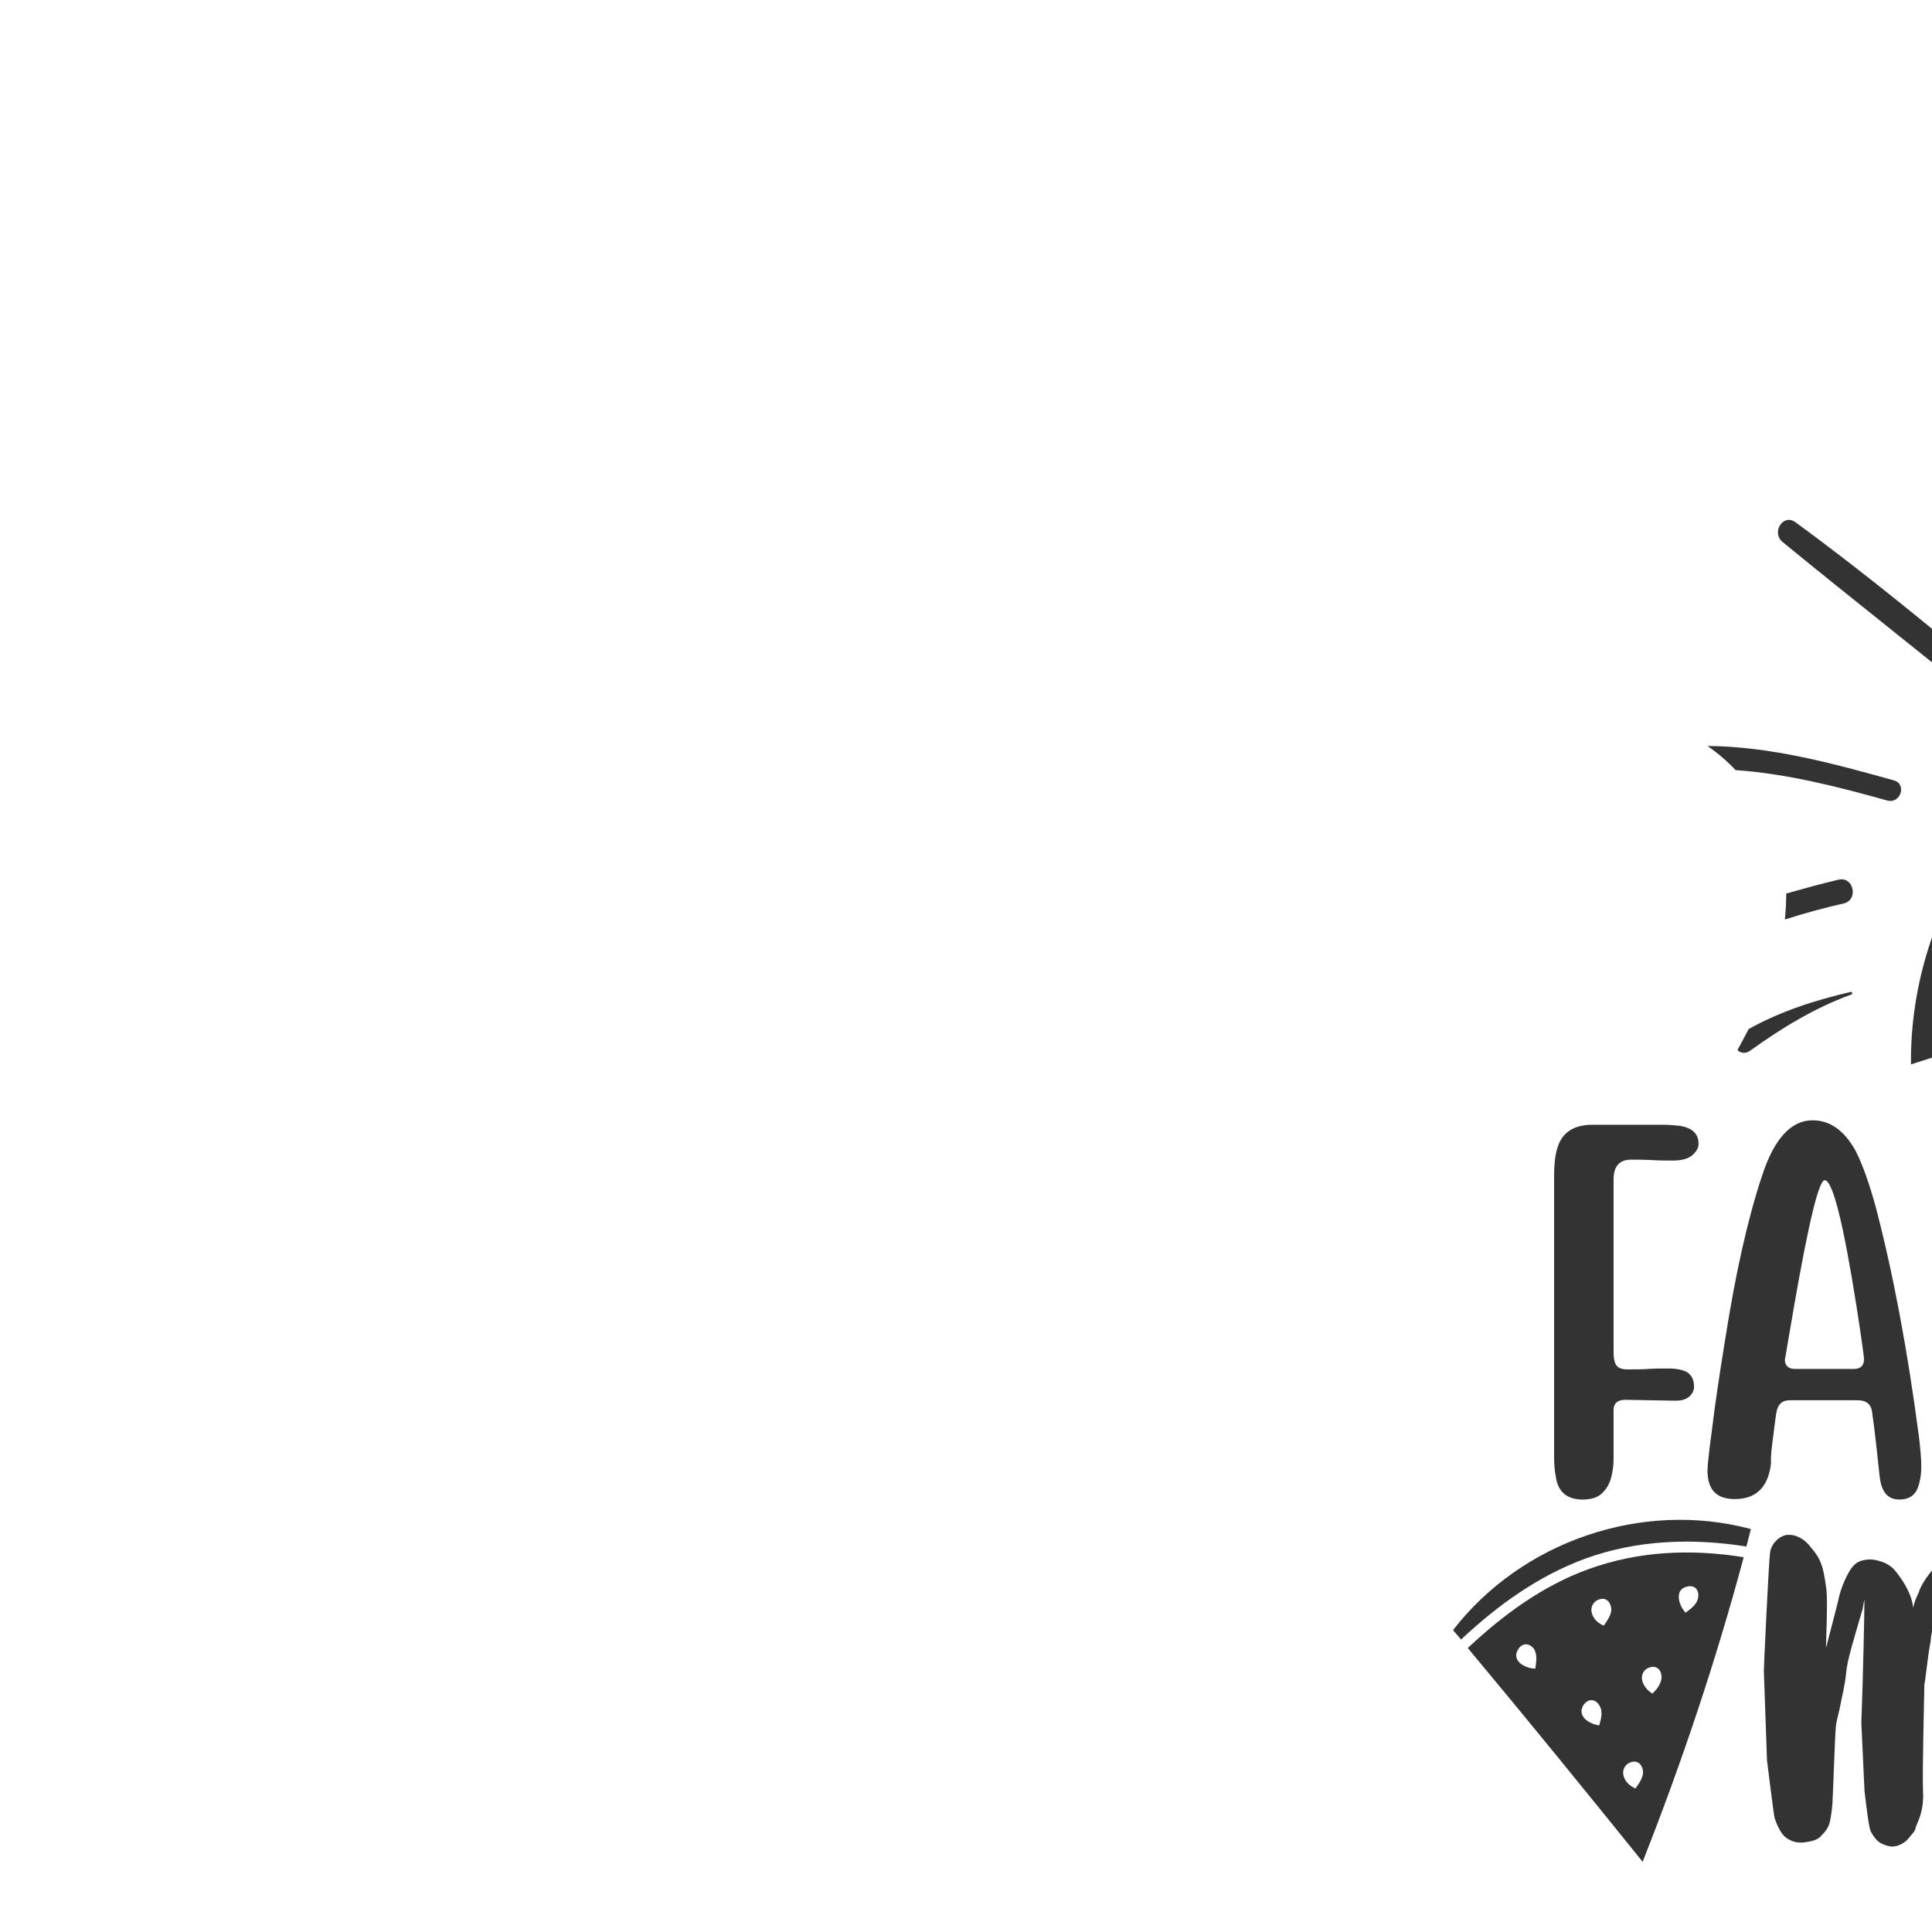 <?xml version="1.0" encoding="utf-8"?>
<!-- Generator: Adobe Illustrator 18.0.0, SVG Export Plug-In . SVG Version: 6.00 Build 0)  -->
<!DOCTYPE svg PUBLIC "-//W3C//DTD SVG 1.1//EN" "http://www.w3.org/Graphics/SVG/1.1/DTD/svg11.dtd">
<svg version="1.1" id="Layer_1" xmlns="http://www.w3.org/2000/svg" xmlns:xlink="http://www.w3.org/1999/xlink" x="0px" y="0px"
	 viewBox="0 0 432 432" enable-background="new 0 0 432 432" xml:space="preserve">
<g>
	<path fill="#333333" d="M449.8,409.3c-0.2-0.3-0.5-0.7-0.8-1.1c-0.7-1-1.6-4.7-1.6-9.6c0-4.6,0.2-27.9,0.2-28.2
		c-0.1-0.4-0.5-8.9-0.7-9.5c-0.1-0.9-0.8-3.2-1-3.9c-0.2-0.8-1.9-4.5-2.4-5.1c-0.4-0.7-2.2-2.2-3-2.7c-1-0.5-2.3-0.9-3.1-1
		c-0.1,0-0.1,0-0.2,0c-0.2,0-0.3,0-0.7,0c-0.7,0-1.2,0.1-1.9,0.5c-1.2,0.8-2.4,2.2-3.1,3.1l-0.1,0.1c-1,1.3-1.6,2.4-2,3.2
		c0,0.1-0.2,0.4-0.3,0.8c-0.3,0.8-0.9,1.8-1.1,2.8c-0.1,0.2-0.1,0.4-0.2,0.8c-0.1-0.7-0.2-1.3-0.4-1.9c-0.8-2.8-3.1-5.9-4.2-7
		c-1.2-1-2.1-1.3-2.8-1.5c-0.7-0.2-1.3-0.4-2.2-0.4c-0.2,0-0.3,0-0.4,0c-1.1,0.1-2.6,0.3-3.7,1.8c-0.9,1.2-2.1,3.6-2.8,6.2
		c-0.3,1.5-1.9,7.5-3,11.8c0-0.1,0-0.2,0-0.3c0-0.8,0.4-10.2,0.1-12.7c-0.4-3.1-0.8-5-1.3-6.1c-0.5-1.4-1.5-2.6-2.1-3.3l-0.1-0.1
		c-0.5-0.7-1-1.2-1.8-1.8c-0.8-0.5-1.8-1-3-1c-0.1,0-0.3,0-0.5,0c-1.6,0.2-3.5,1.8-3.8,3.9c-0.3,1.9-1.4,25.5-1.4,26.5l0.7,19.9v0.1
		c0.4,3.3,1.5,11.9,1.6,12.3c0,0.8,1.3,3.8,2.2,4.6c0.8,0.8,2.2,1.5,3.6,1.5c0.2,0,0.3,0,0.4,0h0.2c1.5-0.2,3.3-0.4,4.2-1.6
		c0.2-0.2,0.3-0.3,0.5-0.5c0.4-0.5,1-1.2,1.3-2.3c0.4-1.5,0.7-4.3,0.7-5.8c0.1-1.3,0.5-13.9,0.7-15.6c0-0.7,0.4-2.3,0.8-3.9
		c0.5-2.6,1.3-5.8,1.5-8.2c0.2-2.8,1.9-8.1,2.8-11.3c0.5-1.8,0.8-2.6,0.9-3.1c0.1-0.5,0.2-1.3,0.4-2c0,2-0.3,17.2-0.7,27.5l0.7,15.1
		v0.1c0.3,2.4,0.9,8,1.4,9.1c0.5,1,1.4,2.2,2.2,2.6c0.7,0.4,1.8,0.8,2.7,0.8c0.2,0,0.5-0.1,0.8-0.1c0.7-0.2,2.1-0.8,2.8-1.8
		c0.1-0.1,0.3-0.3,0.4-0.5c0.5-0.5,1.1-1.2,1.2-2c0-0.1,0.1-0.3,0.2-0.5c0.5-1.2,1.6-3.6,1.4-7.2c-0.2-4.4,0.3-23.4,0.3-24.3
		c0.1-0.2,0.2-1,0.4-2.7c0.3-2.4,0.8-6.1,1-6.8c0-0.4,0.1-1.2,0.3-2.3c0.2-2.1,0.7-5.6,1.1-6.5c0.7-1.6,1.4-3,1.6-3.2
		c0.1,0,0.1,0,0.1,0c0.1,0.4,0.3,1,0.3,1.2c0,0.5,0.8,9.7,0.4,14.2c-0.4,4.6,0,20.1,0,20.8v0.1h0.1c0.1,1.3,1.6,12.6,1.9,13.6
		c0.2,1.1,2.5,5.9,3.5,7.2c1,1.4,3.1,2.2,4.2,2.6c0.8,0.3,2,0.5,3,0.5c0.7,0,1.1-0.1,1.5-0.4c0,0,0.1,0,0.1-0.1
		c0.8-0.4,1.3-1.1,1-2.7C450.9,410.6,450.4,410,449.8,409.3z"/>
	<path fill="#333333" d="M496.1,408.5c-0.1,0-0.1-0.1-0.2-0.2c-0.2-0.1-0.2-0.1-0.3-0.2c-0.1,0-0.2-0.1-0.5-0.4l-0.1-0.1
		c-0.7-0.5-0.9-0.8-1.4-1.8c-0.4-0.9-0.7-1.2-0.9-1.5c-0.1-0.1-0.2-0.3-0.2-0.4c-0.2-0.3-1-2.8-1.4-5.1c-0.4-2.1-0.7-5.6-0.8-5.9
		c0-3.2-0.3-11.6-0.2-12.5c0-0.4,0.1-3.1,0.3-5.8c0.7-9.8,0.8-10.9,0.7-11.3c0-0.5-0.1-5.8-0.1-6.8c0-0.7,0-3.8-0.1-4.5
		c-0.1-0.8-0.5-2.1-0.9-2.8c-0.1-0.1-0.1-0.2-0.2-0.3c-0.2-0.5-0.5-1.2-1.1-1.8c-0.7-0.8-1.3-1.1-1.8-1.4c-0.1,0-0.2-0.1-0.2-0.1
		c-0.2-0.1-1-0.5-1.8-0.5c-0.7,0-1.2,0.2-1.5,0.7c-0.7,0.7-1,2-1.1,2.6l-1.6-1c-0.2-0.1-0.4-0.2-1.3-0.3c-0.5-0.1-1.2-0.2-1.8-0.3
		c-0.5-0.1-1.2-0.2-1.9-0.2c-0.5,0-1.1,0-1.6,0.1c-1.1,0.1-2.7,0.8-3.3,1c0,0.1-0.2,0.2-0.4,0.2c-1.1,0.5-3.7,1.9-5,3
		c-1.8,1.5-3.7,3.4-4.6,5.1c-0.9,1.8-1.5,3.1-2.1,4.2c-0.2,0.5-0.7,2.2-1.4,4.7c-0.7,2.4-1.4,5-2.1,6.9c-1,3-1.2,6.3-1.3,8.2
		c-0.1,0.4-0.1,0.8-0.1,1c-0.1,1.4-0.1,8.2,0,9.6c0,1,0.2,3,0.4,4.2c0.2,1.2,1.6,5.1,2.1,6.1c0.3,0.7,1.2,1.6,2,2.7
		c0.1,0.1,0.3,0.3,0.3,0.4c0.5,0.7,3,2.2,3.6,2.5c0.1,0.1,0.2,0.1,0.3,0.2c1,0.5,2.2,1.2,3.4,1.2c0.3,0,0.7,0,1.1,0
		c0.5,0,1.1,0.1,1.6,0.1c0.8,0,1.4-0.1,1.8-0.3c0.2,0,0.4-0.1,0.8-0.2c0.7-0.2,1.4-0.5,2.1-1.1c0.1,0,0.2-0.1,0.3-0.2
		c0.7-0.5,1.2-1,1.9-1.8c0.5-0.8,1.9-2.8,2.3-4.3c0.1-0.3,0.3-0.9,0.4-1.5c0.3,1.5,0.7,2.7,0.9,3.5c0.7,1.5,3.3,5.6,3.8,6.2
		c0.7,0.8,2.6,2.2,3.2,2.5c0.4,0.3,2.6,1.3,3.5,1.5c0.1,0,0.3,0.1,0.7,0.1c1,0.2,1.9,0.4,2.3,0.4c0.1,0,0.1,0,0.1,0
		c0.8,0,2.3-0.2,2.8-0.4v-0.1c0.5-0.1,1-0.3,1.3-0.8c0.2-0.2,0.4-0.5,0.4-1.2c-0.1-0.5-0.1-0.8-0.4-1.2
		C496.4,408.8,496.3,408.7,496.1,408.5z M479.9,355.1l-2.2,19.4c-0.2,2.8-1,10.2-1,10.7c-0.1,0.3-0.1,0.9-0.1,1.4
		c0,0.4-0.1,0.9-0.1,1.3c0,0.5-0.1,0.8-0.2,1.3c-0.1,0.2-0.2,0.5-0.3,1c-0.2,1-1.4,3.5-2.1,4.9c-0.2,0.5-0.3,0.9-0.4,1.2
		c-0.3,0.8-1.9,3.3-2.2,3.7h-0.1c0,0,0,0-0.1,0c-0.1,0-0.1,0-0.2,0c0-0.1-0.1-0.1-0.1-0.2c-0.3-0.4-1-1.3-1.4-2.1
		c-0.3-0.5-0.8-2.4-1.1-3.6c-0.2-0.9-0.4-1.6-0.5-2c-0.1-0.4-0.2-2.5-0.3-6c0-0.5,0-0.9,0-1c0-0.7,0.8-6.7,1.4-9.8
		c0.4-2.1,1.6-7.2,2.4-10.3c0.4-1.6,0.5-2.4,0.7-2.5c0-0.4,0.4-2.3,1.3-4.2c0.9-1.8,3.7-4.8,4.2-5.1c0.3-0.2,0.4-0.3,0.7-0.4
		c0.1,0,0.1,0,0.2-0.1c0.2-0.1,0.9-0.2,1.2-0.2c0.1,0,0.5,0.1,0.9,0.1C480.1,353,480,354.1,479.9,355.1z"/>
	<path fill="#333333" d="M532.7,348.2c-0.9-1-3.5-2.1-5-2.4c-1.6-0.3-2.5-0.3-3.4-0.3c-1,0-3.1,0.3-3.9,0.7
		c-0.9,0.3-3.3,1.6-3.9,2.1c-0.8,0.5-2.6,2.8-3.1,3.7c-0.1,0.3-0.4,0.9-0.7,1.4c-0.3,0.5-0.5,1-0.7,1.2c0-0.3-0.1-0.9-0.3-1.8
		c0-0.2,0-0.3,0-0.4c-0.1-0.7-0.5-2-0.8-2.5c0,0-0.1-0.1-0.2-0.3c-0.3-0.8-0.7-1.4-1-1.9c-0.4-0.4-1.1-1.1-1.5-1.3
		c-0.2-0.2-0.5-0.4-0.9-0.5c-0.2-0.1-0.4-0.2-0.5-0.3c-0.7-0.3-1.9-0.5-2.3-0.5c-0.1,0-0.1,0-0.1,0c-0.5,0.1-1.4,0.3-2,1
		c0,0-0.1,0.1-0.2,0.2c-0.4,0.5-1.1,1.3-1.3,2.1c-0.2,0.8-0.7,2.8-0.8,3.7c-0.1,0.2-0.1,0.4-0.1,0.7c-0.1,0.5-0.2,1.1-0.2,1.6
		c0,0.7,0.1,20.5,0.2,21.3l-0.2,23c0,2,0,6.5,0.3,7.3c0.1,0.4,0.3,1.6,0.4,2.4c0.1,0.5,0.1,0.9,0.2,1.2c0.2,0.8,0.8,2.2,1.4,3
		s2.6,1.6,3.6,1.6c0.2,0,0.4-0.1,0.7-0.2c0,0,0.2,0,0.4-0.1c0.7-0.1,1.5-0.4,2.3-1c0.8-0.7,1.9-1.9,2.6-3c0-0.1,0.1-0.2,0.1-0.2
		c0.7-0.9,1-1.5,1.3-4c0.4-3.1,0.7-19,0.7-19.3c0-0.2,0-1.2-0.1-2.6c0-2.6-0.1-7.1-0.1-7.9c0-0.8,0.8-4.4,1.2-6.3
		c0.2-0.8,0.3-1.3,0.3-1.6c0.1-0.7,0.5-2.1,1.1-3.8c0.3-1.1,2.2-4.5,2.7-5.3c0.1-0.1,0.3-0.4,0.5-0.8c0.5-0.9,2.2-3.4,2.7-3.7
		c0.5-0.3,1-0.4,1.1-0.4h0.1c0.1,0.1,0.2,0.1,0.3,0.2c0.2,0,0.3,0.1,0.4,0.1c0.2,0.1,0.2,0.1,0.3,0.1c0.3,0.3,0.7,0.9,0.8,1
		c0.1,0.3,0.7,1.9,0.8,2.3c0,0.3,0,2.4-0.1,2.8c0,0.1,0,0.2,0,0.4c-0.2,1.3-0.2,2.1-0.2,2.4c0,0.2-0.2,1.1-0.2,1.5
		c-0.1,0.4-0.1,0.7-0.1,0.8c0,0,0,0.1-0.1,0.2c-0.2,1.3-0.3,2-0.1,2.5c0,0.1,0,0.1,0,0.2c0.1,0.4,0.3,1.1,1,1.5
		c0.4,0.2,0.9,0.3,1.3,0.3c0.3,0,0.5-0.1,0.8-0.2c0.4-0.2,1.1-0.5,1.5-1.4c0.1-0.1,0.2-0.3,0.4-0.7c0.3-0.5,0.8-1.3,1.2-2.1
		c0.7-1.1,1.3-2.5,1.5-3.4c0.1-0.3,0.2-0.7,0.4-1.1c0.2-0.8,0.5-1.6,0.7-2.3c0.2-1,0.2-1.6,0.3-3V356c0-0.1,0-0.3,0-0.5
		c0.1-1.3,0.2-3.3-0.2-4.5C533.8,349.7,533.5,349,532.7,348.2z"/>
	<path fill="#333333" d="M577.8,405.1c-0.1-0.3-0.2-0.7-0.2-0.9c-0.4-1.3-1-3.1-1.4-3.7c-0.3-0.5-3.7-7.5-5.8-11.8l-9.2-13.8
		l-0.1-0.1c-1.8-2.3-4.6-5.9-5.5-7.1v-0.1c0.3-0.3,2.4-2.7,3.7-4.2c0.5-0.7,5-5.4,5.5-5.9c0.3-0.4,0.5-0.5,0.5-0.7
		c1.1-1.2,3.4-3.8,3.7-4.5s1-2.5,1-3.6v-0.1c-0.1-0.8-0.1-1.6-0.5-2.3c0,0-1-1.2-1.8-1.5c0,0-0.1-0.1-0.2-0.1
		c-0.3-0.2-0.8-0.5-1.3-0.5h-0.1c-0.3,0.1-1.4,0.2-2.2,1c-0.1,0.1-0.3,0.3-0.5,0.5c-0.9,0.8-1.6,1.4-2,1.9c-0.2,0.2-1.6,2.1-3.8,5
		c-1.8,2.2-3.4,4.5-3.7,4.9c-0.7,0.7-2.2,2.6-3.1,3.7c0-0.4,0-1,0.1-1.4c0-1.2,0.1-4.9,0-5.7c-0.1-0.4-0.2-1-0.4-1.5
		c-0.2-0.9-0.4-1.8-0.5-2.3c-0.2-0.8-0.5-1.4-0.9-2c-0.2-0.3-0.3-0.5-0.4-1l-0.2-0.3c-0.3-0.9-0.5-1.6-1-2.3c-0.3-0.4-0.7-0.7-0.9-1
		c-0.1-0.2-0.3-0.3-0.4-0.5c-0.7-0.8-2.1-1.8-2.7-2.1c-0.4-0.1-1.4-0.3-2-0.3c-0.2,0-0.4,0-0.7,0.1h-0.1c-0.5,0.2-1.8,0.7-2,1.9
		c-0.1,0.9-0.3,3.5-0.3,5c-0.1,1.6-0.9,13.7-0.9,13.8l-0.8,10.1l-0.1,19v0.1c0,0.2,0.3,6.9,0.4,8c0.1,0.9,0.1,3.6,0.1,5
		c0,0.5,0,0.8,0,0.9c0,0.4,0.1,1.5,0.8,2.5c0.2,0.3,0.4,0.8,0.7,1.2c0.3,0.7,0.7,1.3,1,1.8c0.1,0.1,0.2,0.3,0.3,0.5
		c0.5,0.8,1.2,1.8,2,2.1c0.1,0,0.1,0,0.2,0.1c0.5,0.2,1.1,0.4,1.8,0.4c0.5,0,1-0.1,1.3-0.4h0.1c1-0.9,1.9-1.5,2.3-2
		c0.2-0.2,0.3-0.4,0.4-0.5c0.2-0.2,0.8-0.8,1.1-1.4l0.3-0.7c0.3-0.3,0.8-1,1-2.3c0.1-0.2,0.1-0.4,0.1-0.7c0.2-1.3,0.3-2.1,0.3-3.6
		c0-0.9,0-5.7-0.1-10.1c0-3.6,0-7,0-7.9c0-1-0.2-3.2-0.3-5c1.5,2.8,4,7.8,5.8,11.3l6,12.1v0.1c0.3,0.4,2.7,4.9,3.4,5.7
		c0.5,0.9,2.2,2.2,2.8,2.4c0.1,0.1,0.2,0.1,0.3,0.2h0.1c0,0.1,1.3,1,2.8,1.2c0.4,0,1,0.2,1.4,0.3c0.7,0.1,1.2,0.2,1.6,0.2
		c0.1,0,0.3,0,0.4,0c0.7-0.2,2.2-0.9,2.7-1.8c0.5-0.8,0.8-1.8,0.5-3C578.3,406.8,578,405.8,577.8,405.1z"/>
	<path fill="#333333" d="M609.5,351.3c-1.4-1.3-4.7-1.9-5.1-2c-0.1,0-2.8-0.3-4.9-0.3c-0.8,0-1.4,0.1-1.9,0.2
		c-2.5,0.5-4.2,1.1-4.8,1.4c-0.1,0-0.2,0.1-0.3,0.1c-1.1,0.8-4.3,2.5-5.7,4.3c-1.2,1.5-3,5.1-4.3,7.8c-0.4,0.9-0.9,1.5-1.1,2.1
		c-1.1,2.1-2.2,5.1-2.8,7.9c-0.7,3-1.4,9.4-1.3,11.3c0.1,1.9,0.7,8.5,0.9,9.6c0.1,1,1.8,7.5,2.3,8.5c0.4,0.9,2.2,3.6,3.1,4.4
		c0.1,0.1,0.3,0.3,0.5,0.5c1.2,1.1,3.7,3.6,5.8,4.6c0.1,0.1,0.3,0.2,0.4,0.2c1.9,1,2.8,1.4,5.1,1.4c0.1,0,0.3,0,0.5,0
		c3.7-0.1,12.7-1.2,14.7-9c0.1-0.3,0.1-0.5,0.2-0.9c0.2-0.8,0.4-1.5,0.4-2.2c0-0.2,0.1-0.3,0.1-0.5c0.1-0.3,0.2-0.9,0-1.4
		c-0.2-0.9-1-1.5-1.6-1.5c-0.8,0-1.8,0.8-2,1.1c-0.2,0.2-0.7,1.2-0.8,1.8v0.1c-0.8,3-1.4,4.8-3.9,5.5c-0.8,0.1-1.8,0.3-2.7,0.3
		c-0.9,0-1.6-0.1-2.2-0.5c-1.2-0.8-1.5-1-2.4-2c-0.8-1-2-2.4-2.7-4.2c-0.8-1.8-1.6-6.1-2-9.7c-0.2-2.6-0.2-4.9-0.2-6.8
		c0.1-0.8,0.2-3.1,0.2-3.6c0-0.2,0.1-0.4,0.2-0.7c0.1,0,0.1,0,0.2,0c0.4,0,1.4,0,1.4,0h0.1c0.1,0,3.9-0.4,5.6-1
		c1.5-0.5,4.4-2.1,5.1-2.6c2.4-2.2,8.2-7.9,8.5-12.9c0.1-0.8,0.1-1.4,0.2-2c0.1-0.8,0.1-1.5,0.1-2.2c0-1.3-0.1-2.3-0.3-3.2
		C611.8,354.1,610.8,352.7,609.5,351.3z M607.3,361.8c-0.4,3.3-2.8,5.9-5,8.1c-0.8,0.9-3.2,2.4-6,3.2c-1.6,0.4-2.6,0.5-3.1,0.5
		c-0.2,0-0.3,0-0.4,0c0-0.1,0-0.1,0-0.1c-0.1,0-0.1-0.1-0.1-0.2c0-0.2,0.2-1.2,0.5-2c0.1-0.3,0.2-0.8,0.3-1.3
		c0.2-0.8,0.4-1.6,0.7-2.2c0.2-0.5,0.8-1.8,1.2-2.8c0.3-0.9,0.7-1.6,0.8-2c0.2-0.5,0.5-0.9,0.9-1.3c0.1-0.1,0.2-0.2,0.3-0.4
		c0.5-0.5,2.7-2.7,3.3-3l0.2-0.1c0.7-0.3,2.1-1,2.8-1.1c0.2-0.1,0.4-0.1,0.7-0.1c0.8-0.1,1.5-0.2,1.9-0.2c0.1,0,0.1,0,0.1,0
		c0.2,0,0.5,0.1,0.8,0.4c0.1,0.1,0.4,0.7,0.5,1.2C607.7,359,607.6,360.8,607.3,361.8z"/>
	<path fill="#333333" d="M642.8,398.1c-0.3-0.1-0.7-0.2-1-0.2c-0.8,0-1.3,0.3-1.4,0.9l-0.1,0.1c-0.1,0.3-0.3,0.8-0.4,1.4
		c0,0.3-0.2,0.9-0.4,1.3c-0.1,0.3-0.2,0.7-0.3,0.9c0,0.3,0,0.3-0.4,0.7l-0.1,0.1c-0.5,0.5-1.5,1-1.8,1c-1.1-0.2-2.5-1.5-2.4-2.7
		c0.1-0.9-0.1-3.5-0.2-6.3c-0.2-2.3-0.3-4.6-0.3-5.6c0-2.2,0.2-12.5,0.3-13.3c0-0.8,0.3-5.8,0.4-7.8c0.8-0.1,2-0.2,2.5-0.3
		c1.1-0.2,2.2-0.7,2.8-1c0.7-0.4,1.2-1.1,1.5-1.5c0.3-0.3,0.7-1,0.9-1.5c0.1-0.1,0.1-0.1,0.1-0.2c0.2-0.3,0.2-0.8,0-1.2
		c-0.4-0.4-1.1-0.8-1.6-0.8c-0.1,0-0.1,0-0.2,0c0,0-0.1,0-0.3,0c-0.3,0.1-1,0.2-1.4,0.1c-0.4,0-2.8,0-4.3,0c0-0.1,0-0.2,0-0.3
		c0-1.2,0.1-2.8,0.1-4.7c0-1.6,0-3.4,0-5.4c-0.1-1.8-0.1-2.7-0.3-3.3c-0.5-1.6-1.3-3-2.2-3.9c-1-1-2.1-1.4-3-1.8
		c-0.8-0.2-1.8-0.1-2.6,0.3c-0.4,0.3-0.9,0.7-1.4,1.1c-0.1,0.2-0.3,0.3-0.5,0.5c-0.9,0.5-1.5,1.1-1.9,2.8c-0.3,1.3-0.7,3.6-0.9,5.5
		c0,0.5-0.1,1-0.1,1.4c-0.1,1-0.2,2.1-0.3,3.1c0,0.2,0,0.4,0,0.8c-0.1,0.9-0.1,1.8-0.2,2.6c0,0.4,0,0.8,0,1c-0.1,0-0.2,0-0.2,0
		c-0.2,0-0.3-0.1-0.4-0.1c-0.2,0-0.4-0.1-0.7-0.1c-0.2,0-0.4-0.1-0.5-0.1c-0.1,0-0.2,0-0.3,0c-0.4-0.1-0.9-0.2-1.2-0.2
		c-0.1,0-0.2,0.1-0.3,0.1c-0.8,0.1-1.4,0.7-2.1,1.4c-0.8,0.9-0.9,1.9-0.9,2.2c0,0.5,0.3,1.8,0.9,2.2c0,0.1,0,0.1,0.1,0.1
		c0.2,0.2,0.5,0.5,1.2,0.7c0.8,0.2,1.5,0.3,2.3,0.4c0.5,0.1,1.2,0.2,1.8,0.3c-0.2,3.3-1,15.1-1,16c-0.1,1.1,0.1,6.5,0.1,6.7v0.1
		c0.2,2.7,0.5,7.3,0.5,7.8c0,0.7,0.9,5.3,1.3,5.9c0,0.1,0.1,0.3,0.2,0.5c0.4,1,1.2,2.5,2.1,3.3c0.9,1,2.3,2.2,3.3,2.7
		c1.1,0.7,3.3,1.1,4.6,1.1c1.4,0,4.3-0.8,5.4-1.4c0.7-0.4,3.5-2.5,4.2-3.5c0.2-0.3,0.4-0.7,0.4-0.8c0.2-0.3,1-1.6,1.3-2.2
		c0.3-0.7,0.5-2.8,0.5-4C643.9,400.1,643.8,398.6,642.8,398.1z"/>
	<path fill="#333333" d="M353.9,335.3c1.8,0,3.2-0.4,4.2-1.3c1-0.9,1.7-2,2.1-3.4c0.4-1.4,0.6-2.8,0.6-4.4v-10.9
		c0-1.5,0.9-2.3,2.6-2.3l11.3,0.2c1.3,0,2.3-0.3,3-0.9c0.7-0.6,1.1-1.4,1.1-2.2c0-1.5-0.5-2.6-1.6-3.3c-0.9-0.5-2.3-0.8-4.1-0.8
		c-1.5,0-3.1,0-4.6,0.1c-1.5,0.1-3.1,0.1-4.6,0.1c-1,0-1.8-0.2-2.3-0.7c-0.5-0.5-0.8-1.5-0.8-3.2v-38.6c0-2.9,1.3-4.4,3.9-4.4
		c1.4,0,2.9,0,4.7,0.1c1.8,0.1,3.3,0.1,4.7,0.1c1.9,0,3.4-0.4,4.3-1.2c0.9-0.8,1.4-1.6,1.4-2.5c0-2.4-1.5-3.7-4.5-4.1
		c-1.2-0.1-2.4-0.2-3.4-0.2h-15.8c-4.3,0-6.9,1.8-7.9,5.3c-0.5,1.7-0.7,3.7-0.7,6v62.9c0,1.6,0.1,3.1,0.4,4.6
		C348.4,333.6,350.4,335.3,353.9,335.3z"/>
	<path fill="#333333" d="M396.5,321.1c0.3-2.3,0.5-4.1,0.7-5.2c0.3-1.9,1.3-2.8,3-2.8h15.2c1.9,0,3,0.9,3.2,2.6
		c0.7,4.9,1.2,9.8,1.7,14.5c0.4,3.4,1.8,5.1,4.4,5.1c2.1,0,3.5-0.9,4.2-2.8c0.4-1.1,0.7-2.7,0.7-4.7c0-1.7-0.2-3.8-0.5-6.4
		c-2.6-19.9-5.9-37.1-9.7-51.6c-1.5-5.4-3-9.6-4.5-12.5c-2.5-4.5-5.7-6.8-9.6-6.8c-4.8,0-8.6,4.1-11.3,12.4
		c-3.2,9.6-5.9,21.7-8.2,36.3c-1.4,8.6-2.4,15.4-3,20.5c-0.7,5.1-1,8.1-1,9.1c0,4.3,2,6.4,6.1,6.4c4.8,0,7.5-2.7,8.1-8
		C395.9,325.5,396.2,323.4,396.5,321.1z M401.1,292.4c3.3-19,5.6-28.5,6.9-28.5c1.8,0,4.2,9.6,7.2,28.7c1.1,7.1,1.6,10.9,1.6,11.3
		c0,1.5-0.8,2.2-2.3,2.2h-13.1c-1.5,0-2.3-0.7-2.3-2.1C399.2,303.7,399.8,299.8,401.1,292.4z"/>
	<path fill="#333333" d="M470.3,335.3c1.4,0,2.5-0.4,3.3-1.1c0.8-0.7,1.2-1.8,1.2-3.1c0-1.8-3.1-6.6-9.2-14.5
		c-0.8-1.1-1.7-2.2-2.7-3.4c-2.6-3-3.9-4.7-3.9-5.1c0-0.3,0.1-0.5,0.4-0.7c5.3-3.4,9.3-8.2,11.9-14.5c2.2-5.3,3.3-11.1,3.3-17.4
		c0-8.7-3.1-15.2-9.3-19.5c-5.3-3.6-11.6-5.4-18.9-5.4c-6.3,0-9.5,3.2-9.5,9.5v65.7c0,1.6,0.1,3.1,0.3,4.6c0.2,1.5,0.8,2.6,1.7,3.6
		c0.9,0.9,2.3,1.4,4.4,1.4c4.6,0,6.9-3,6.9-9.1v-13.5c0-1.3,0.2-2,0.5-2c0.2,0,0.7,0.5,1.4,1.4c4.1,6.9,7.6,12.6,10.4,16.9
		C465.3,333.2,467.8,335.3,470.3,335.3z M451.9,303.6c-1.1,0-1.6-0.6-1.6-1.9v-40.6c0-1.2,0.6-1.8,1.9-1.8c5.9,0,9.9,2.8,12,8.3
		c0.9,2.6,1.4,5.4,1.4,8.5c0,4.5-0.7,8.9-2.2,13.2c-1.2,3.8-3.1,7.2-5.6,10C455.3,302.2,453.3,303.6,451.9,303.6z"/>
	<path fill="#333333" d="M539.5,335.3c3.1,0,4.6-2.3,4.6-7v-66.5c0-2.8-0.4-5.2-1.3-7.2c-1.2-2.7-3.4-4-6.4-4
		c-1.3,0-2.7,0.5-4.1,1.5c-1.4,1-2.5,2.8-3.3,5.4c-4.3,14-9.2,27.8-14.5,41.7c-1.4-4.3-2.9-8.8-4.4-13.5c-2.3-7.2-5.2-16-8.7-26.5
		c-1.9-5.7-5.1-8.5-9.7-8.5c-5,0-7.5,3.7-7.5,11.2v64.5c0,1.5,0.1,2.9,0.3,4.3c0.5,3.2,2.6,4.7,6,4.7c2.3,0,4-0.7,5.2-2.2
		c1.2-1.5,1.8-3.6,1.8-6.4c0-16.7-0.3-32.1-0.9-46.2c-0.1-2.8-0.2-4.6-0.3-5.5c-0.1-0.9-0.1-2-0.1-3.3c0-1.1,0.1-1.6,0.2-1.6
		c0.3,0,0.7,1,1.3,2.9c5.6,18.7,10.3,32.9,14.2,42.4c0.9,2.2,2.2,3.3,4,3.3c1.6,0,2.9-1,3.8-3c5.8-13.5,10.6-26.9,14.6-40.3
		c0.5-1.7,0.9-2.6,1.3-2.6c0.4,0,0.5,0.5,0.5,1.6c0,2.5-0.1,6.1-0.3,11c-0.4,9.6-0.5,23.9-0.5,42.9c0,2.2,0.3,3.9,0.8,5.1
		C536.9,334.7,538,335.3,539.5,335.3z"/>
	<path fill="#333333" d="M575.9,259.3c1.4,0,2.8,0,4.2,0.1s2.8,0.1,4.2,0.1c1.9,0,3.4-0.4,4.3-1.2c0.9-0.8,1.4-1.6,1.4-2.5
		c0-2.4-1.5-3.7-4.5-4.1c-1.2-0.1-2.4-0.2-3.4-0.2h-14.7c-4.3,0-6.9,1.8-7.9,5.3c-0.5,1.7-0.7,3.7-0.7,6v45.6
		c0,3.5,0.1,6.9,0.4,10.1c0.7,7.1,3.4,11.9,8.4,14.6c2.8,1.4,6.6,2.2,11.5,2.2c5.7,0,9.6-0.5,12-1.5c2.3-1,3.5-2.4,3.5-4.2
		c0-0.9-0.4-1.6-1.1-2c-0.7-0.4-1.5-0.7-2.5-0.7c-1.4,0-2.8,0.1-4.2,0.2s-2.8,0.2-4.2,0.2c-4.5,0-7.5-1.1-9-3.3
		c-1-1.5-1.5-3.5-1.5-6.2v-2.5c0-1.5,0.9-2.3,2.6-2.3l11.3,0.2c1.3,0,2.3-0.3,3-0.9c0.7-0.6,1.1-1.4,1.1-2.2c0-1.5-0.5-2.6-1.6-3.3
		c-0.9-0.5-2.3-0.8-4.1-0.8c-1.5,0-3.1,0-4.6,0.1c-1.5,0.1-3.1,0.1-4.6,0.1c-1,0-1.8-0.2-2.3-0.7c-0.5-0.5-0.8-1.5-0.8-3.2v-38.6
		C572,260.8,573.3,259.3,575.9,259.3z"/>
	<path fill="#333333" d="M625.1,329c2.6,4.2,5.2,6.3,7.7,6.3c1.4,0,2.5-0.4,3.3-1.1c0.8-0.7,1.2-1.8,1.2-3.1c0-1.8-3.1-6.6-9.2-14.5
		c-0.8-1.1-1.7-2.2-2.7-3.4c-2.6-3-3.9-4.7-3.9-5.1c0-0.3,0.1-0.5,0.4-0.7c5.3-3.4,9.3-8.2,11.9-14.5c2.2-5.3,3.3-11.1,3.3-17.4
		c0-8.7-3.1-15.2-9.3-19.5c-5.3-3.6-11.6-5.4-18.9-5.4c-6.3,0-9.5,3.2-9.5,9.5v65.7c0,1.6,0.1,3.1,0.3,4.6c0.2,1.5,0.8,2.6,1.7,3.6
		c0.9,0.9,2.3,1.4,4.4,1.4c4.6,0,6.9-3,6.9-9.1v-13.5c0-1.3,0.2-2,0.5-2c0.2,0,0.7,0.5,1.4,1.4C618.8,319.1,622.3,324.7,625.1,329z
		 M612.8,301.7v-40.6c0-1.2,0.6-1.8,1.9-1.8c5.9,0,9.9,2.8,12,8.3c0.9,2.6,1.4,5.4,1.4,8.5c0,4.5-0.7,8.9-2.2,13.2
		c-1.2,3.8-3.1,7.2-5.6,10c-2.5,2.8-4.5,4.2-5.9,4.2C613.3,303.6,612.8,303,612.8,301.7z"/>
	<path fill="#333333" d="M662.3,326.9c-3.9,0-6.3-2-7.4-6.1c-0.5-1.7-0.7-3.4-0.7-5c0-2.7-1.1-4.1-3.3-4.1c-1.2,0-2.1,0.5-2.9,1.5
		c-0.7,1-1.1,2.3-1.1,3.8c0,5.3,1.2,9.5,3.5,12.6c2.9,3.8,7.1,5.7,12.6,5.7c6.2,0,11-1.9,14.3-5.7c2.5-2.9,3.8-6.6,3.8-11.1
		c0-4.9-1.9-9.7-5.5-14.4c-1.7-2.1-3.6-4.2-5.6-6.2c-4.9-4.8-8.4-8.9-10.4-12.3c-2.2-3.7-3.3-7.7-3.3-11.9c0-4.4,0.8-7.9,2.3-10.6
		c1.8-3.2,4.4-4.8,7.9-4.8c4.7,0,7.8,2.9,9.4,8.6c0.7,2.6,1,5.4,1,8.4c0,4.1-0.4,8-1.3,12c-0.1,0.5-0.2,1.1-0.2,1.6c0,2,1,3,3,3
		c2.2,0,3.8-2,4.7-6.1c0.7-2.9,1-6.5,1-10.6c0-16.4-6.4-24.6-19.3-24.6c-6.2,0-11.1,1.7-14.8,5.2c-1.9,1.8-3.4,3.9-4.5,6.5
		c-1.5,3.6-2.2,7.7-2.2,12.2c0,6.6,1.8,12.6,5.3,18c2.4,3.7,5.9,7.9,10.7,12.6c1.7,1.7,3.3,3.3,4.7,4.9c3.2,3.5,4.7,6.8,4.7,9.8
		C668.8,324.5,666.6,326.9,662.3,326.9z"/>
	<path fill="#333333" d="M680.7,362.7c-4,1.4-8.3,1.7-12.4,0.5c-6,18.5-12.3,36.9-18.8,55.2c18.1-10.4,35.7-21.5,52.6-33.7
		c-0.4-1.1-0.6-2.3-0.8-3.5C689.9,386.7,680.5,373.5,680.7,362.7z"/>
	<path fill="#333333" d="M721.4,368.6c11.4-10.5,24.2-26,16.4-42.3c-6.3-13.1-22.1-17.8-35.2-12.9c-6.3,2.4-11.8,6.6-16.3,11.5
		c-2.9,3.2-4.9,7.1-7.6,10.3c-1.1,1.3-2,1.6-3.6,2.1c-7.2,1.8-19,7-14.5,16.7c1.3,2.8,3.5,4.7,6,5.8c0.4,0.2,0.8,0.4,1.3,0.5
		c0.4,0.1,0.9,0.3,1.3,0.4c4.1,1,8.8,0.5,12.4-1.2c1.1-0.5,2.2,0.4,2,1.5c-1.6,9.5,7.3,23.9,18.1,17c0.9-0.6,1.9,0.2,2,1.2
		c0.1,1.3,0.4,2.6,0.7,3.9c0.1,0.5,0.3,0.9,0.4,1.4c0.1,0.4,0.3,0.9,0.5,1.3c1.5,3.8,4.2,7.1,8.1,8.6c7.1,2.8,12.6-1.8,13.7-8.7
		c0.3-5.9-2.6-10.7-5.8-15.5C720.8,369.8,721,369,721.4,368.6z M671.5,354.5c-0.5-1.8-1.3-3.5-2.2-5.1c-0.8-1.3,1.3-2.5,2.1-1.2
		c1.1,1.8,1.9,3.7,2.4,5.7C674.2,355.4,671.9,356,671.5,354.5z M674.9,343.6c0.8-0.5,1.5-1.1,2-1.9c0.8-1.3,2.9-0.1,2,1.2
		c-0.8,1.1-1.7,2-2.8,2.8C674.8,346.5,673.6,344.4,674.9,343.6z M682.6,350.2c-1.2,0.5-2.5,0.9-3.7,1.1c-1.5,0.3-2.1-2-0.6-2.3
		c1.3-0.2,2.5-0.6,3.7-1.1c0.6-0.2,1.3,0.3,1.4,0.8C683.6,349.5,683.2,350,682.6,350.2z M729.3,340.5c-0.5,1.8-1.2,3.6-1.9,5.4
		c-0.6,1.4-2.9,0.8-2.3-0.6c0.7-1.8,1.3-3.5,1.9-5.4C727.5,338.4,729.7,339.1,729.3,340.5z M723,327.1c0.4-0.4,1.3-0.5,1.7,0
		c0.6,0.7,1.2,1.4,1.9,2.1c0.4,0.5,0.5,1.2,0,1.7c-0.4,0.4-1.3,0.5-1.7,0c-0.6-0.7-1.2-1.4-1.9-2.1
		C722.5,328.3,722.5,327.6,723,327.1z M702.3,321.9c0.7-0.4,1.2-0.7,1.8-1.3c0.5-0.5,1.2-0.4,1.7,0c0.4,0.5,0.4,1.2,0,1.7
		c-0.7,0.7-1.4,1.2-2.3,1.7c-0.6,0.3-1.3,0.1-1.6-0.4C701.6,323,701.8,322.2,702.3,321.9z M694.9,342.9c0.1,0.6-0.2,1.3-0.8,1.4
		c-0.6,0.2-1.4-0.2-1.4-0.8c-0.2-1.3-0.6-2.4-1.2-3.5c-0.8-1.3,1.3-2.5,2.1-1.2C694.2,340.1,694.7,341.5,694.9,342.9z M689.4,332
		c0.5-0.9,1.1-1.7,1.8-2.5c0.4-0.5,1.3-0.4,1.7,0c0.5,0.5,0.4,1.2,0,1.7c-0.6,0.6-1,1.3-1.4,2C690.6,334.5,688.6,333.3,689.4,332z
		 M689.5,354.8c-0.3-1.6-0.9-3-1.7-4.4c-0.8-1.3,1.2-2.5,2.1-1.2c1,1.5,1.6,3.2,1.9,4.9C692,355.7,689.8,356.3,689.5,354.8z
		 M695.5,366.8c-0.4,0.4-1.3,0.5-1.7,0c-0.7-0.9-1.5-1.7-2.3-2.5c-0.5-0.4-0.4-1.3,0-1.7c0.5-0.5,1.2-0.4,1.7,0
		c0.8,0.8,1.6,1.6,2.3,2.5C695.9,365.6,696,366.3,695.5,366.8z M700.7,353.1c-0.5,1.8-1,3.6-1.5,5.3c-0.4,1.5-2.7,0.8-2.3-0.6
		c0.5-1.8,1-3.6,1.5-5.3C698.8,351,701.1,351.6,700.7,353.1z M700.6,346c-0.1-1.5-0.3-2.9-0.7-4.4c-0.4-1.5,1.9-2.1,2.3-0.6
		c0.4,1.6,0.6,3.3,0.8,5C703,347.5,700.7,347.5,700.6,346z M701.2,334.5c-1.5,0.4-2.1-1.9-0.6-2.3c1.4-0.4,2.6-0.9,3.9-1.6
		c1.4-0.7,2.5,1.4,1.2,2.1C704.2,333.4,702.7,334,701.2,334.5z M710.8,369.8c-2.1-0.4-4.1-0.9-6.2-1.3c-1.5-0.3-0.9-2.6,0.6-2.3
		c2.1,0.4,4.1,0.9,6.2,1.3C713,367.9,712.3,370.1,710.8,369.8z M709.7,352.3c0.7,1.5,1.3,3,1.8,4.6c0.5,1.5-1.8,2.1-2.3,0.6
		c-0.4-1.4-1-2.7-1.6-4C707,352.1,709,350.9,709.7,352.3z M714.8,380.1c-0.1,1.5-2.4,1.5-2.4,0c0.1-1.9,0.2-3.8,0.2-5.7
		c0.1-1.5,2.4-1.5,2.4,0C714.9,376.4,714.8,378.2,714.8,380.1z M715.9,344.2c-2.6-0.3-5.1-0.6-7.7-1c-1.5-0.2-0.9-2.5,0.6-2.3
		c2.3,0.4,4.7,0.7,7.1,0.9C717.5,342,717.5,344.3,715.9,344.2z M713.3,326.9c-0.1-1.5,2.3-1.5,2.4,0c0.1,2.2,0.5,4.4,1.1,6.5
		c0.4,1.5-1.9,2.1-2.3,0.6C713.8,331.7,713.4,329.3,713.3,326.9z M712.6,322.7c-1.5-0.2-1.5-2.6,0-2.4c2.2,0.3,4.4,0.5,6.6,0.8
		c1.5,0.2,1.5,2.6,0,2.4C717,323.2,714.8,322.9,712.6,322.7z M717.6,355.8c0.8-1.1,1.6-2.3,2.5-3.4c0.9-1.2,2.9,0,2,1.2
		c-0.8,1.1-1.6,2.3-2.5,3.4C718.8,358.3,716.8,357.1,717.6,355.8z"/>
	<path fill="#333333" d="M355.1,350.9c-10.2,3.7-19,10.2-26.9,17.6c13.2,15.8,26.2,31.8,39.1,47.8c8.8-22.3,16.4-45,22.6-68.1
		C378.2,346.3,366.3,346.8,355.1,350.9z M343.3,373.1c-2.4,0-5.6-1.9-3.7-4.5c0.9-1.3,2.4-1.2,3.4,0.1
		C343.8,370,343.5,371.6,343.3,373.1z M357.6,385.8c-2.3-0.3-5.1-2.1-3.5-4.6c1-1.4,2.6-1.4,3.5,0.1
		C358.5,382.7,358,384.3,357.6,385.8z M358.6,363.5c-1.2-0.5-2.2-1.4-2.6-2.6c-0.5-1.4,0.2-2.9,1.7-3.3c1.6-0.5,2.6,0.9,2.6,2.4
		C360.2,361.2,359.4,362.4,358.6,363.5z M365.7,399.9c-1.2-0.5-2.2-1.4-2.6-2.6c-0.5-1.4,0.2-2.9,1.7-3.3c1.6-0.5,2.6,0.9,2.6,2.4
		C367.3,397.6,366.5,398.8,365.7,399.9z M371.5,375.4c-0.2,1.3-1.1,2.4-2,3.3c-1-0.6-1.8-1.5-2.2-2.6c-0.5-1.5,0.2-2.9,1.7-3.3
		C370.7,372.3,371.7,373.8,371.5,375.4z M379.7,357.3c-0.3,1.5-1.6,2.4-2.8,3.3c-1.7-1.8-2.6-5.5,0.7-5.9
		C379.2,354.5,380,355.8,379.7,357.3z"/>
	<path fill="#333333" d="M324.9,364.5c0.6,0.7,1.2,1.4,1.8,2.1c8.1-7.6,17.2-14.2,27.8-18.1c11.6-4.2,23.9-4.6,36-2.7
		c0.3-1.3,0.7-2.6,1-3.9C367.2,335.4,340.3,344.6,324.9,364.5z"/>
	<path fill="#333333" d="M556.1,235.8c5.3-38-28.7-81.1-69.4-74.8c-36.7,5.6-59.8,41.7-59.4,77C469,224.1,513.5,225,556.1,235.8z"/>
	<path fill="#333333" d="M615.3,239c-12.2-5.6-25.3-9.3-38.4-11.4c-1.8-0.3-2.5,2.9-0.6,3.3c12.2,2.3,23.5,6.3,34.3,11.4
		C612.1,241.2,613.7,240,615.3,239z"/>
	<path fill="#333333" d="M391,230.1c-0.8,1.5-1.6,3.1-2.5,4.7c0.7,0.7,1.8,0.9,2.9,0.1c6.9-5,14.5-9.6,22.5-12.5
		c0.4-0.1,0.3-0.7-0.1-0.6C405.7,223.7,398.2,226.1,391,230.1z"/>
	<path fill="#333333" d="M566.5,191.7c-3.4,0.9-2.2,6.2,1.2,5.3c25.4-6.9,49.8-5.6,75.1,0.1c3.3,0.7,4.9-3.9,1.7-5
		C619.8,183.6,591.4,184.7,566.5,191.7z"/>
	<path fill="#333333" d="M556.1,167.8c19-10.7,39.4-18.1,60.8-22.3c2.3-0.5,1.5-4.1-0.8-3.6c-21.7,4.1-42.3,12.1-61.4,23.3
		C553,166,554.4,168.7,556.1,167.8z"/>
	<path fill="#333333" d="M528,147.6c15.8-17.1,33.7-30.9,52.6-44.4c2.6-1.9-0.5-6.3-3.2-4.6c-19.8,11.9-37.4,28.3-52.7,45.4
		C522.6,146.3,525.9,150,528,147.6z"/>
	<path fill="#333333" d="M495.2,142.4c7.2-24.3,19.7-47.2,33.4-68.4c1.7-2.7-2.4-5.4-4.1-2.7c-14.2,22-23,45.8-30,70.8
		C494.4,142.6,495.1,142.8,495.2,142.4z"/>
	<path fill="#333333" d="M473.5,145.2c-5.6-24.5-7.1-49.1-6.9-74.1c0-3.6-5.2-3.9-5.6-0.3c-2.5,25.3,0.6,51.1,6.8,75.6
		C468.7,150.1,474.4,148.9,473.5,145.2z"/>
	<path fill="#333333" d="M398.6,121.2c15.6,12.8,31.5,25.2,47.1,38c2.8,2.3,5.8-2.4,3.1-4.7c-15.5-12.9-31-25.8-47.3-37.7
		C398.7,114.7,396,119.1,398.6,121.2z"/>
	<path fill="#333333" d="M422,179c3,0.8,4.4-3.7,1.5-4.5c-13.6-3.8-27.6-7.6-41.7-7.7c2.3,1.6,4.4,3.4,6.3,5.4
		C399.6,173,410.9,175.9,422,179z"/>
	<path fill="#333333" d="M411.1,196.7c-3.9,0.9-7.8,2-11.7,3.1c0,1.9-0.1,3.8-0.3,5.8c4.4-1.4,8.8-2.6,13.2-3.6
		C415.6,201.2,414.5,195.9,411.1,196.7z"/>
</g>
</svg>
